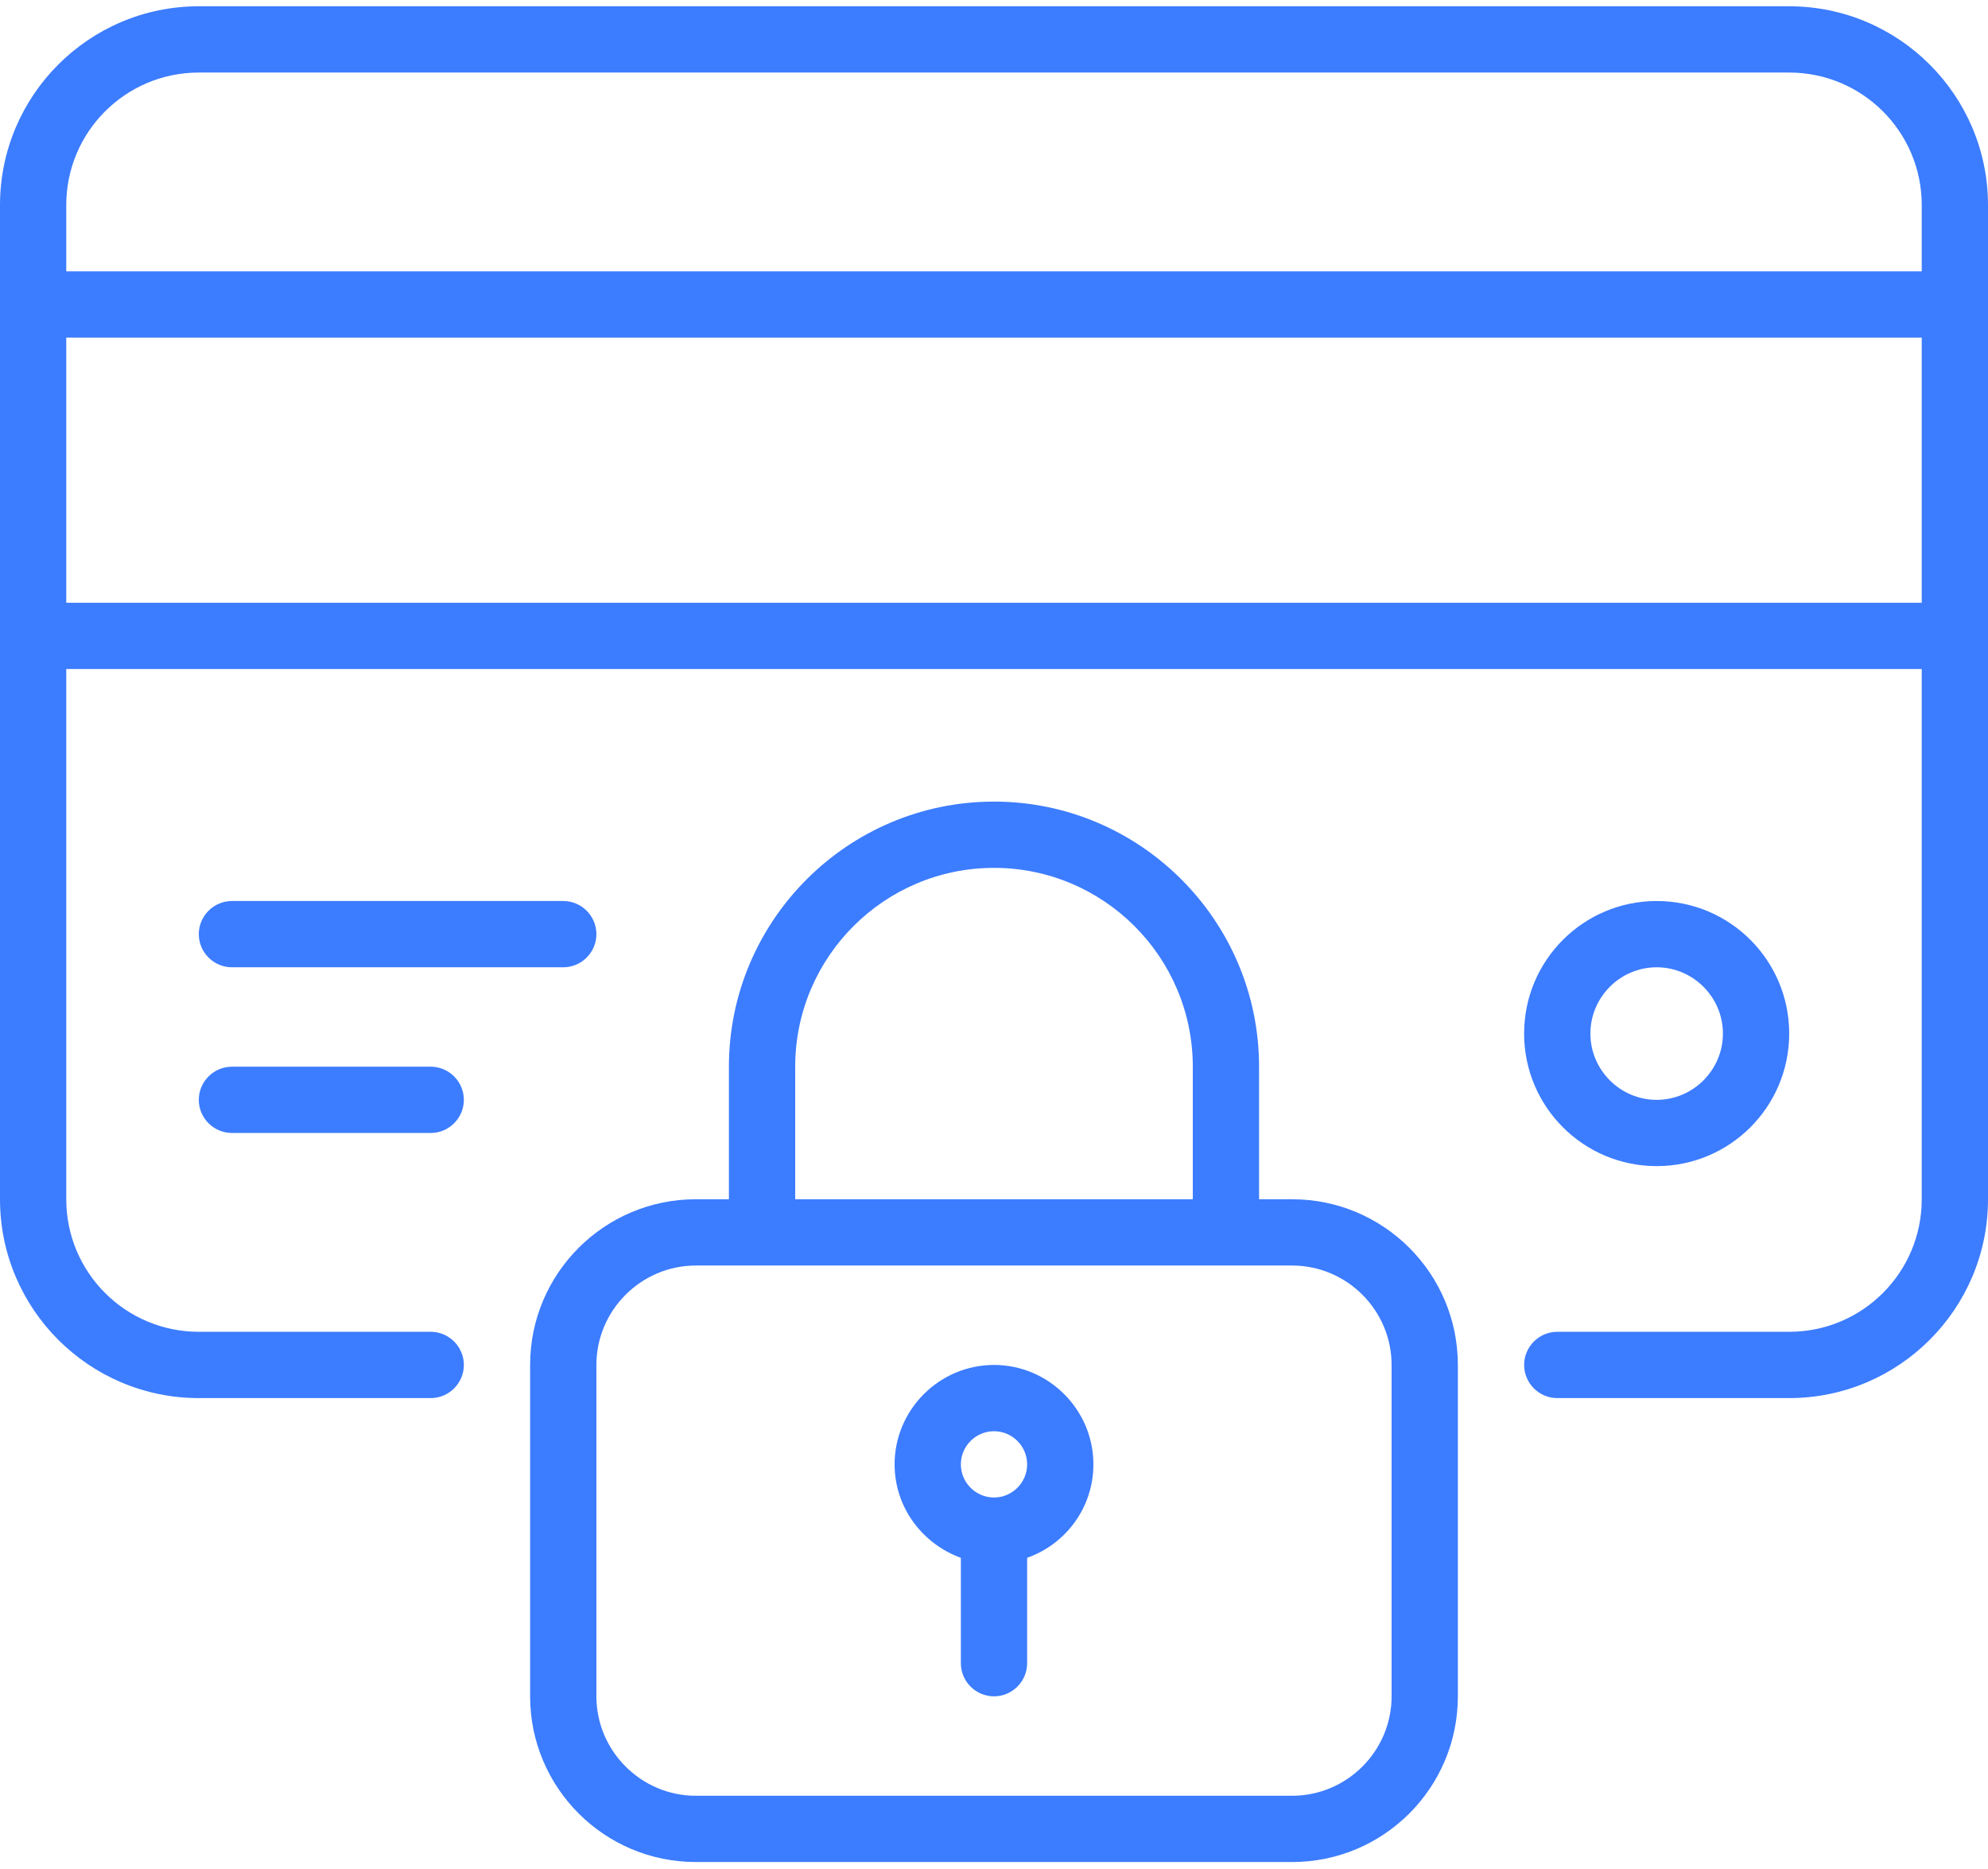 <svg width="100" height="94" viewBox="0 0 100 94" fill="none" xmlns="http://www.w3.org/2000/svg">
<path d="M65 60.316H63.333V53.649C63.333 46.299 57.35 40.316 50 40.316C42.65 40.316 36.666 46.299 36.666 53.649V60.316H35C30.4 60.316 26.666 64.049 26.666 68.649V85.316C26.666 89.916 30.4 93.649 35 93.649H65C69.6 93.649 73.333 89.916 73.333 85.316V68.649C73.333 64.049 69.6 60.316 65 60.316ZM40 53.649C40 48.132 44.483 43.649 50 43.649C55.517 43.649 60 48.132 60 53.649V60.316H40V53.649ZM70 85.316C70 88.066 67.75 90.316 65 90.316H35C32.25 90.316 30 88.066 30 85.316V68.649C30 65.899 32.25 63.649 35 63.649H65C67.75 63.649 70 65.899 70 68.649V85.316Z" fill="#3C7CFF"/>
<path d="M90 0.316H10C4.483 0.316 0 4.799 0 10.316V60.316C0 65.832 4.483 70.316 10 70.316H21.667C22.583 70.316 23.333 69.566 23.333 68.649C23.333 67.732 22.583 66.982 21.667 66.982H10C6.317 66.982 3.333 63.999 3.333 60.316V33.649H96.667V60.316C96.667 63.999 93.683 66.982 90 66.982H78.333C77.417 66.982 76.667 67.732 76.667 68.649C76.667 69.566 77.417 70.316 78.333 70.316H90C95.517 70.316 100 65.832 100 60.316V10.316C100 4.799 95.517 0.316 90 0.316ZM10 3.649H90C93.683 3.649 96.667 6.632 96.667 10.316V13.649H3.333V10.316C3.333 6.632 6.317 3.649 10 3.649ZM3.333 30.316V16.982H96.667V30.316H3.333Z" fill="#3C7CFF"/>
<path d="M21.667 56.982H11.667C10.75 56.982 10 56.232 10 55.316C10 54.399 10.75 53.649 11.667 53.649H21.667C22.583 53.649 23.333 54.399 23.333 55.316C23.333 56.232 22.583 56.982 21.667 56.982Z" fill="#3C7CFF"/>
<path d="M28.333 48.649H11.667C10.75 48.649 10 47.899 10 46.982C10 46.066 10.75 45.316 11.667 45.316H28.333C29.25 45.316 30 46.066 30 46.982C30 47.899 29.25 48.649 28.333 48.649Z" fill="#3C7CFF"/>
<path d="M83.333 58.649C79.65 58.649 76.666 55.666 76.666 51.982C76.666 48.299 79.65 45.316 83.333 45.316C87.016 45.316 90 48.299 90 51.982C90 55.666 87.016 58.649 83.333 58.649ZM83.333 48.649C81.5 48.649 80 50.149 80 51.982C80 53.816 81.5 55.316 83.333 55.316C85.166 55.316 86.666 53.816 86.666 51.982C86.666 50.149 85.166 48.649 83.333 48.649Z" fill="#3C7CFF"/>
<path d="M55 73.649C55 70.899 52.75 68.649 50 68.649C47.25 68.649 45 70.899 45 73.649C45 75.816 46.4 77.649 48.333 78.349V83.649C48.333 84.566 49.083 85.316 50 85.316C50.917 85.316 51.667 84.566 51.667 83.649V78.349C53.6 77.666 55 75.832 55 73.649ZM50 71.982C50.917 71.982 51.667 72.732 51.667 73.649C51.667 74.566 50.917 75.316 50 75.316C49.083 75.316 48.333 74.566 48.333 73.649C48.333 72.732 49.083 71.982 50 71.982Z" fill="#3C7CFF"/>
</svg>

